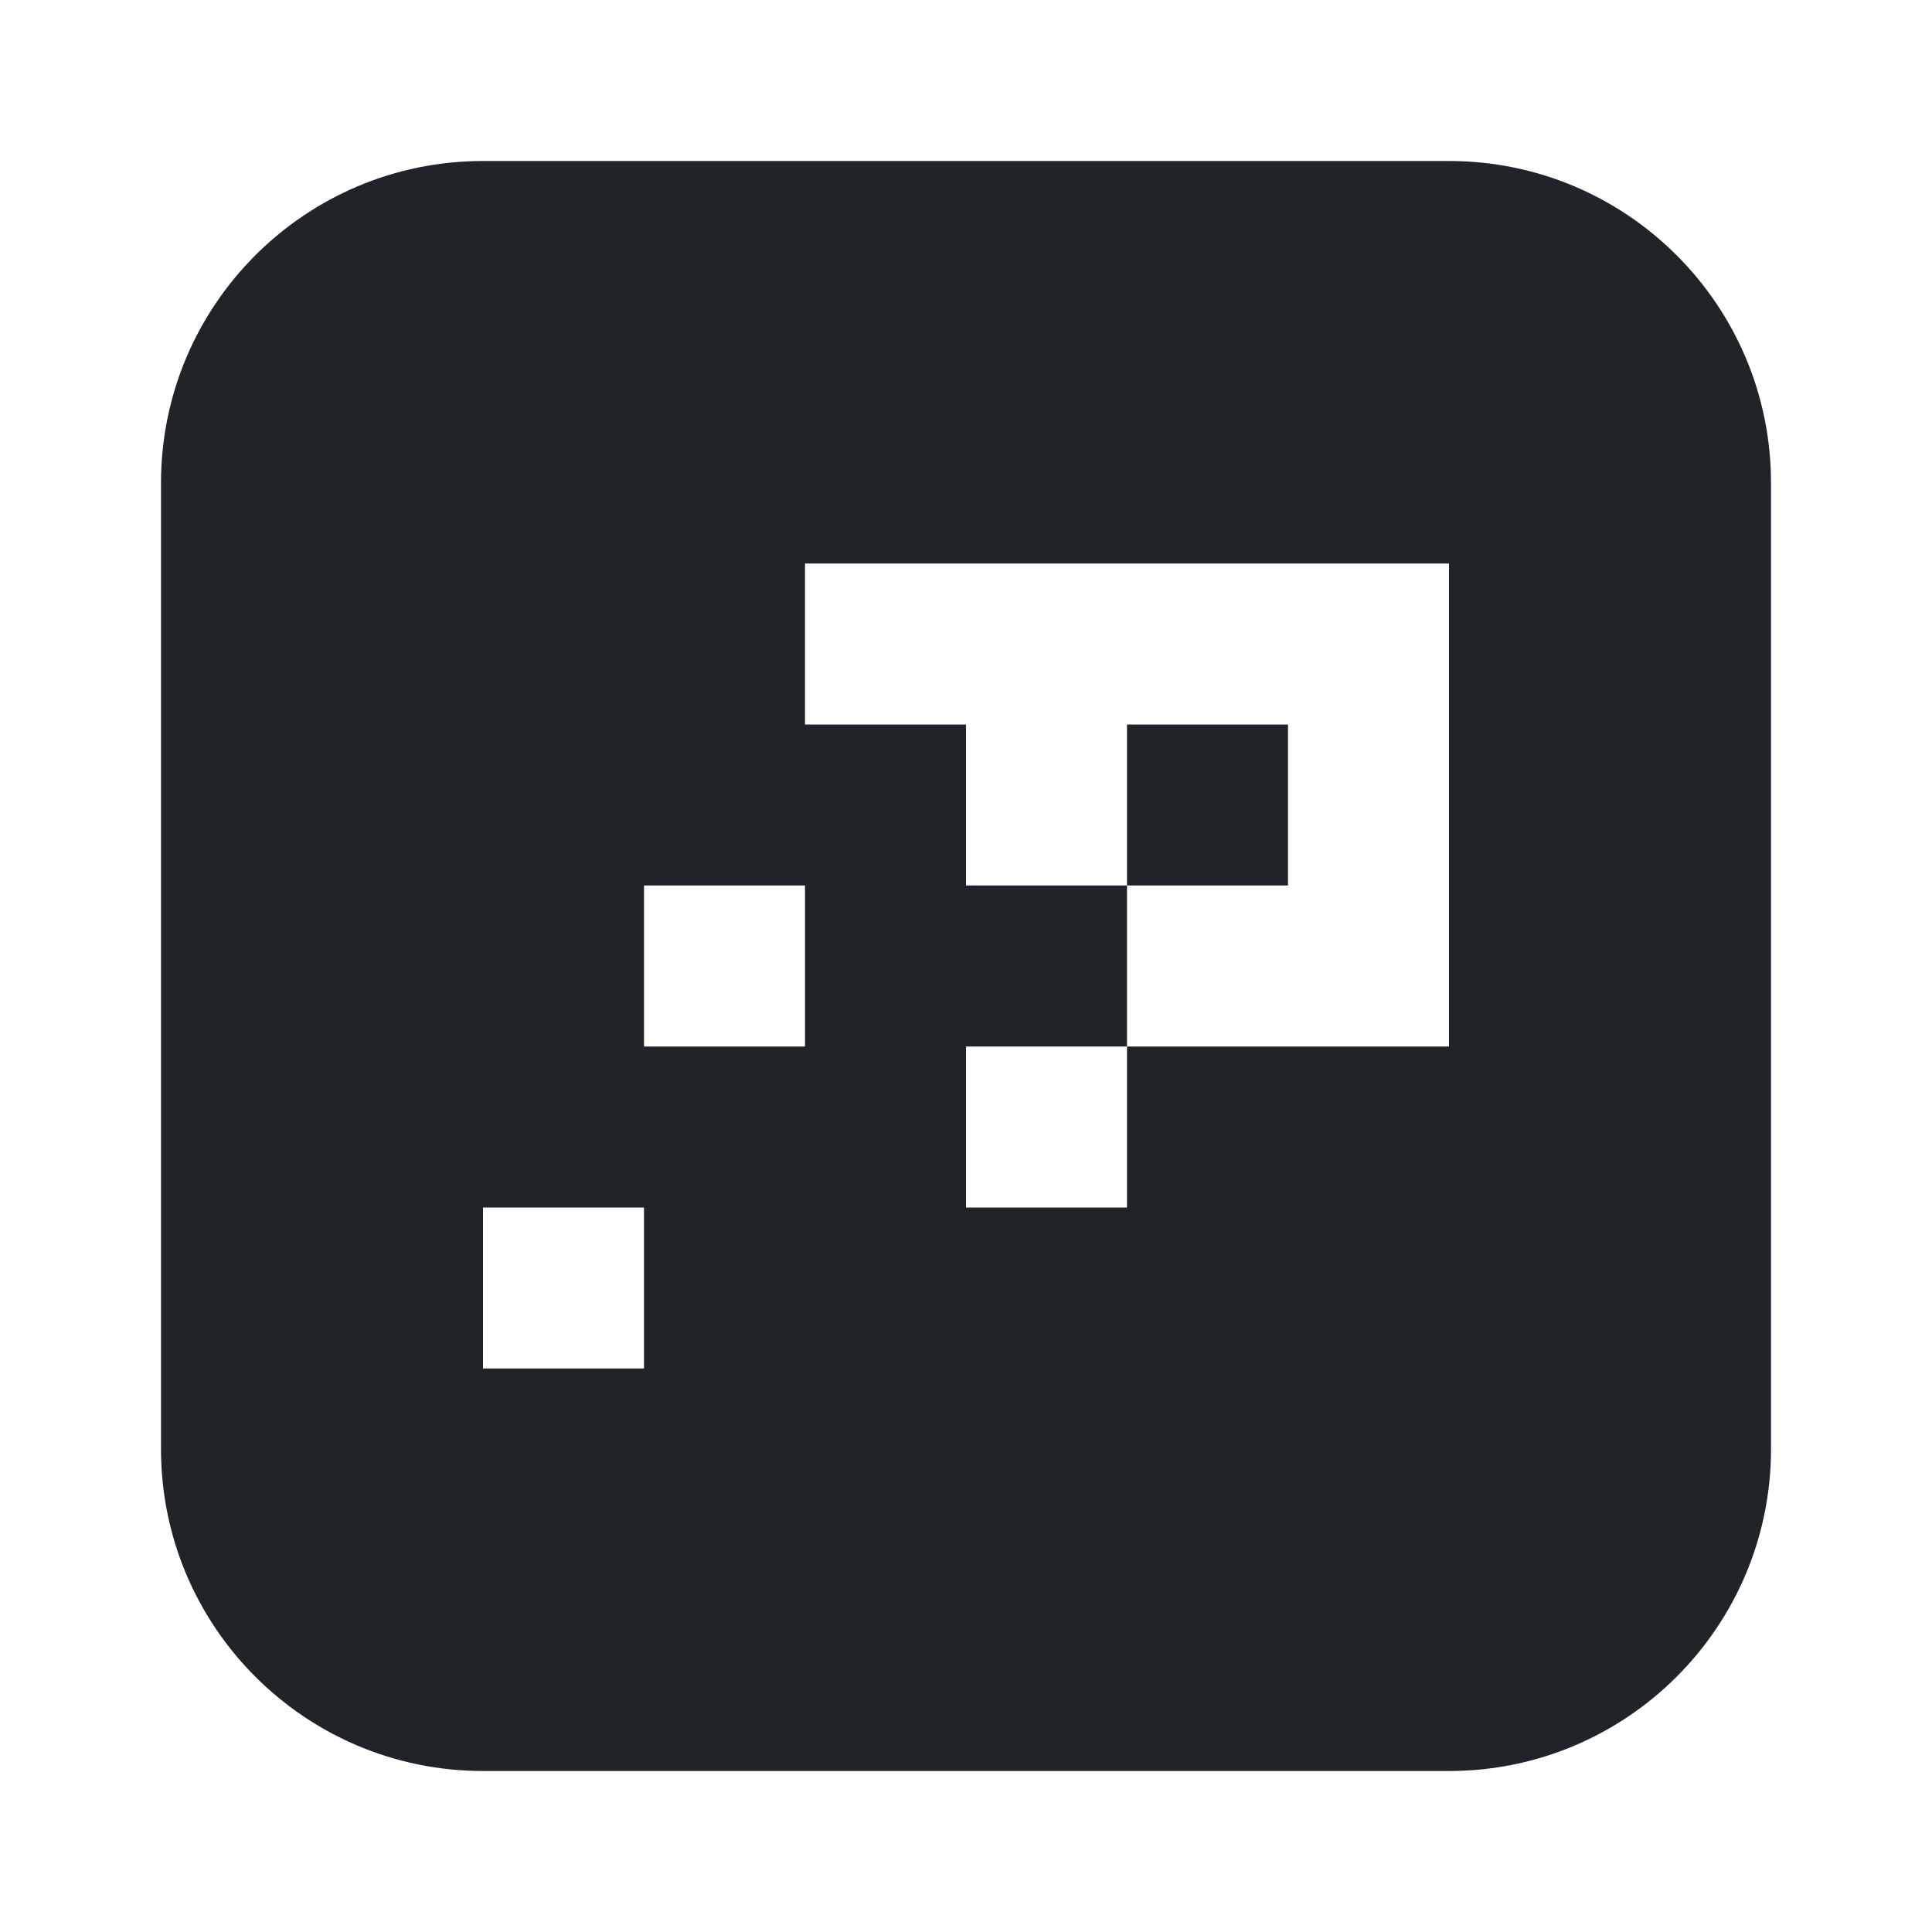 <svg width="24" height="24" viewBox="0 0 24 24" fill="none" xmlns="http://www.w3.org/2000/svg">
<path d="M18 2C20.209 2 22 3.791 22 6V18C22 20.209 20.209 22 18 22H6C3.791 22 2 20.209 2 18V6C2 3.791 3.791 2 6 2H18ZM6 15V17H8V15H6ZM12 13V15H14V13H12ZM8 11V13H10V11H8ZM10 7V9H12V11H14V9H16V11H14V13H18V7H10Z" fill="#202327"/>
</svg>
